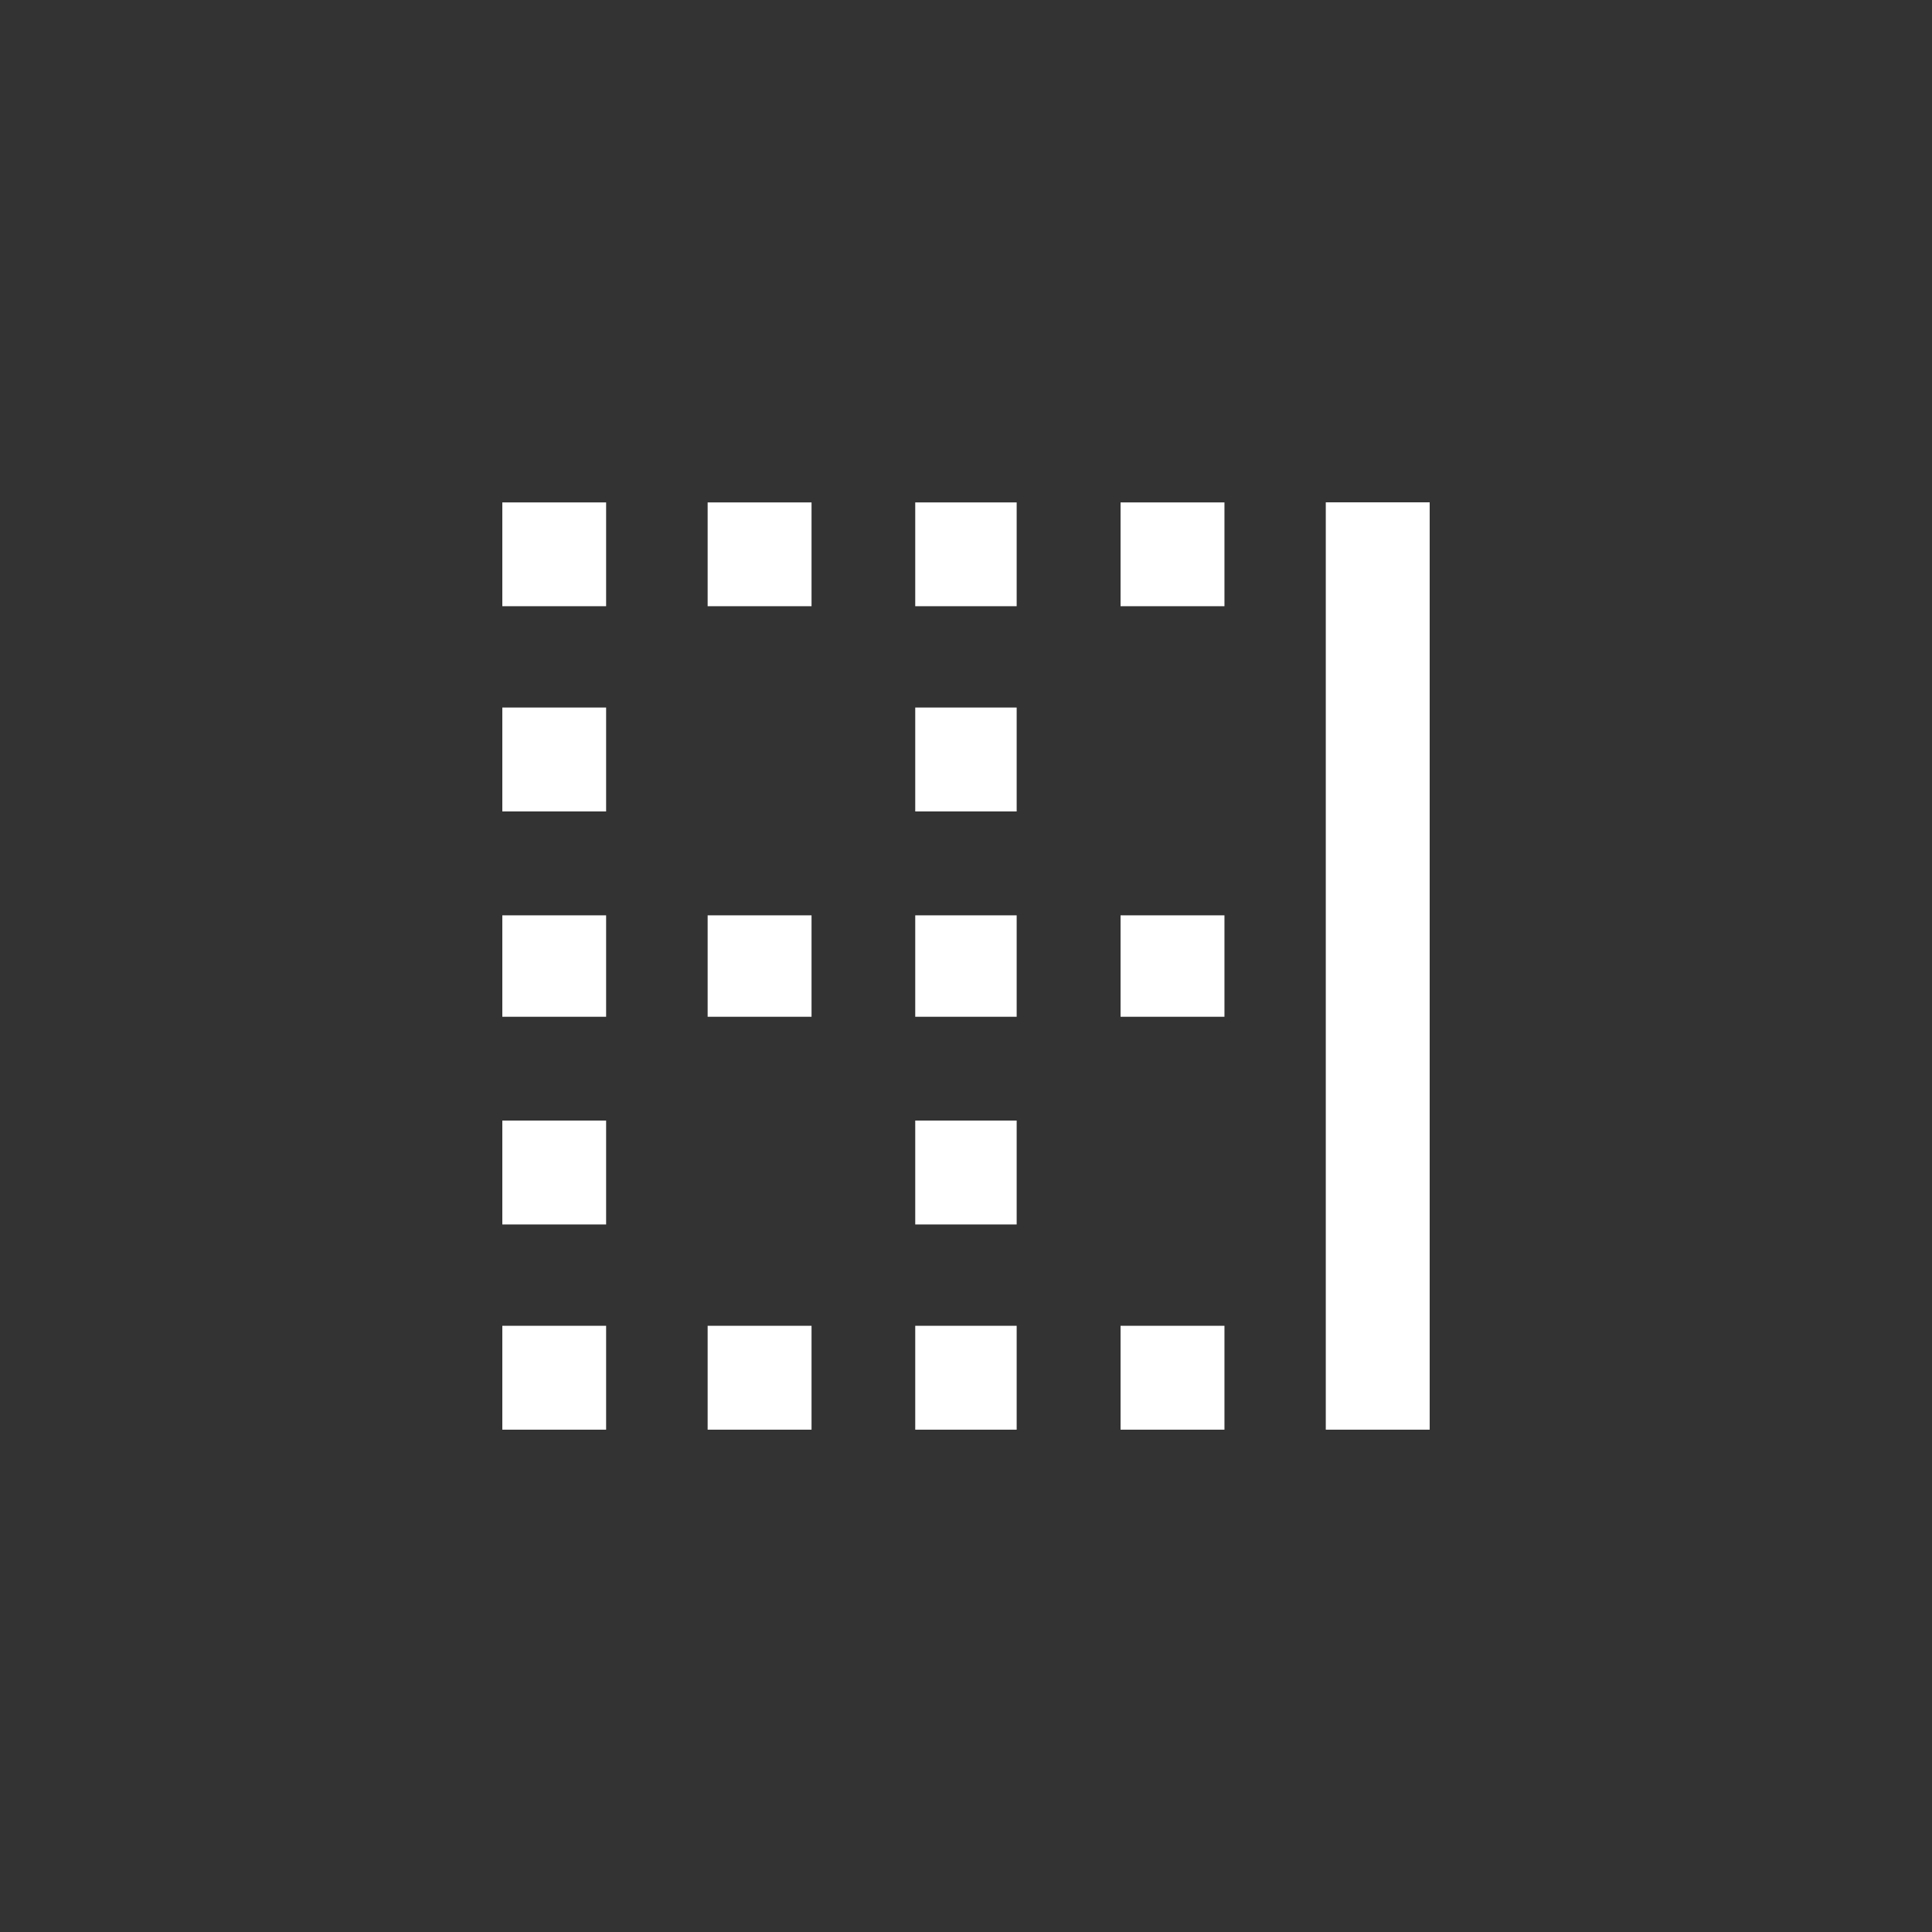 <!-- Generated by IcoMoon.io -->
<svg version="1.1" xmlns="http://www.w3.org/2000/svg" width="40" height="40" viewBox="0 0 40 40">
<rect x="0" y="0" width="40" height="40" fill="#333333" stroke="none"/>
<title>mt-border_right</title>
<path fill="#fff" d="M18.949 16.8v-2.151h2.1v2.151h-2.1zM18.949 12.551v-2.149h2.1v2.149h-2.1zM18.949 21.051v-2.1h2.1v2.1h-2.1zM23.2 12.551v-2.149h2.151v2.149h-2.151zM23.2 29.6v-2.151h2.151v2.151h-2.151zM27.449 10.4h2.151v19.2h-2.151v-19.2zM23.2 21.051v-2.1h2.151v2.1h-2.151zM18.949 25.351v-2.151h2.1v2.151h-2.1zM10.4 16.8v-2.151h2.149v2.151h-2.149zM10.4 25.351v-2.151h2.149v2.151h-2.149zM10.4 21.051v-2.1h2.149v2.1h-2.149zM18.949 29.6v-2.151h2.1v2.151h-2.1zM10.4 29.6v-2.151h2.149v2.151h-2.149zM14.651 21.051v-2.1h2.151v2.1h-2.151zM14.651 12.551v-2.149h2.151v2.149h-2.151zM10.4 12.551v-2.149h2.149v2.149h-2.149zM14.651 29.6v-2.151h2.151v2.151h-2.151z"></path>
</svg>
